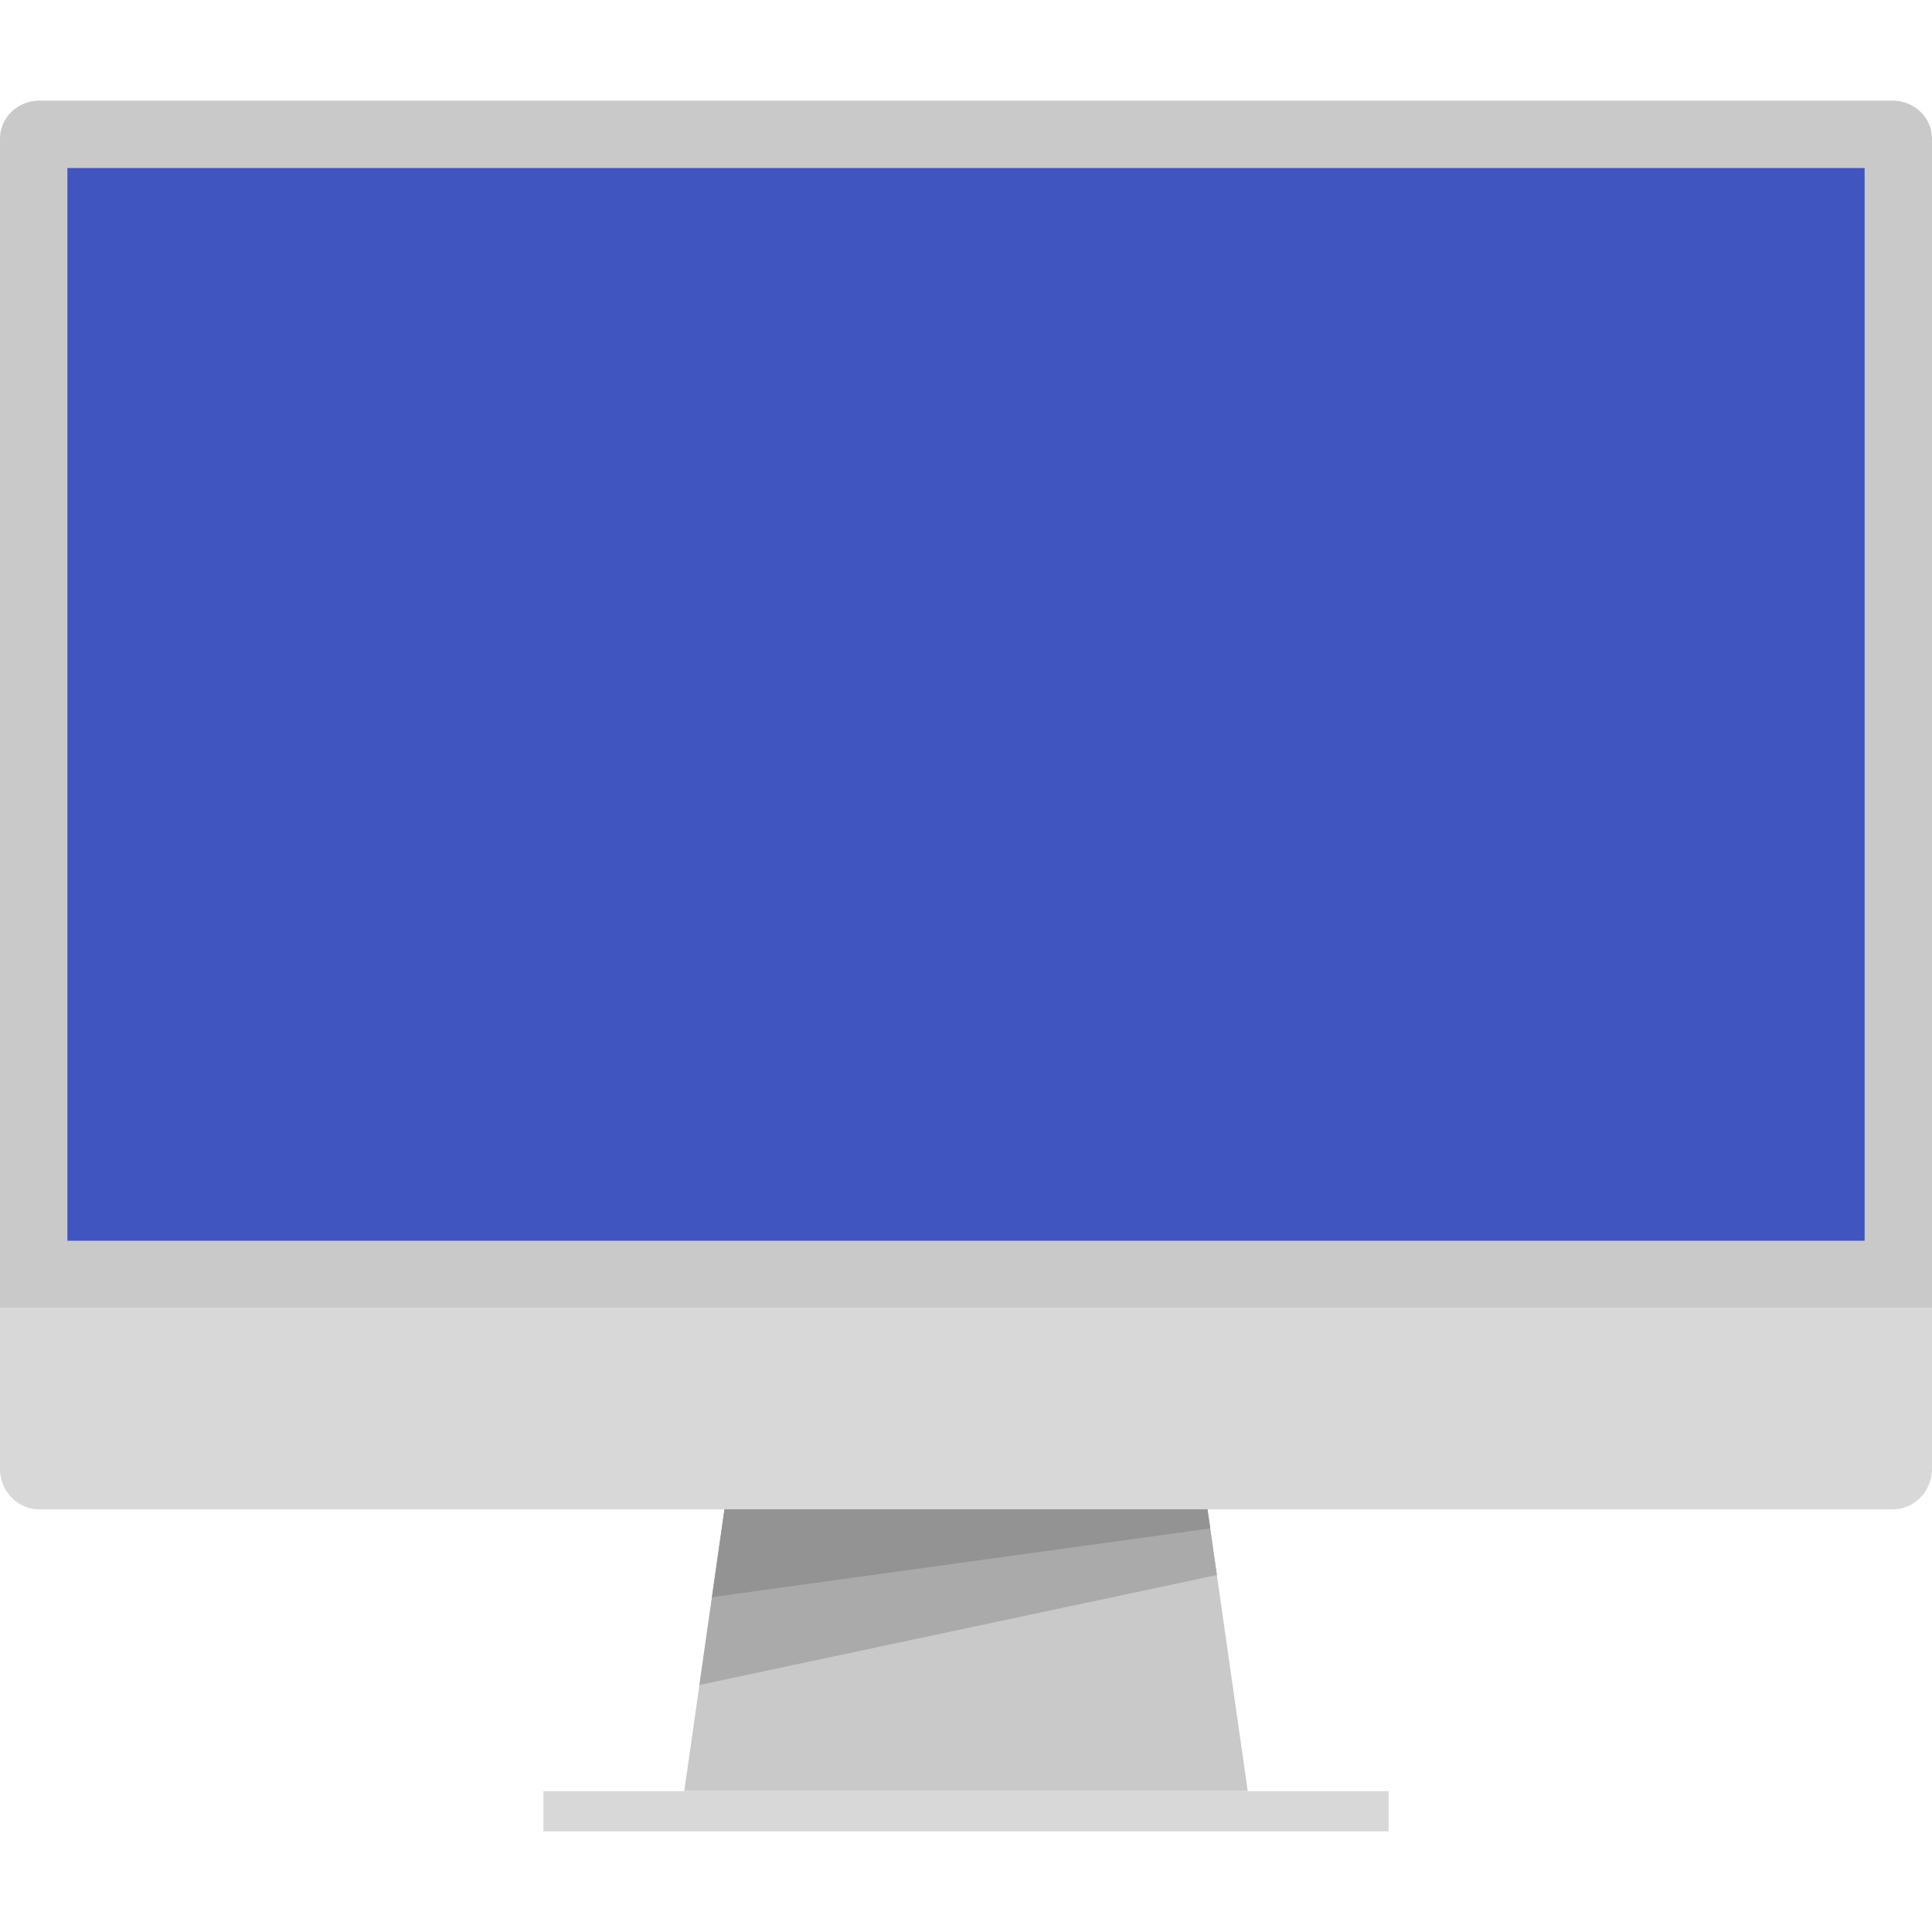 <svg height="512" viewBox="0 0 64 64" width="512" xmlns="http://www.w3.org/2000/svg" fill="#c9c9c9"><g id="Flat"><g><path d="m0 43.333v-38.75c0-.688.588-1.25 1.306-1.25h61.388c.718 0 1.306.562 1.306 1.25v38.75z" /><path d="m64 43.333v5.333c0 .734-.588 1.334-1.306 1.334h-61.388c-.718 0-1.306-.6-1.306-1.333v-5.333h64z" fill="#d8d8d8"/><path d="m22.667 59.333h18.666l-1.333-9.333h-16z" fill="#c9c9c9"/><path d="m40 50h-16l-.831 5.817 17.142-3.642z" fill="#aaa"/><path d="m18 59.333h28v1.333h-28z" fill="#d8d8d8" transform="matrix(-1 0 0 -1 64 120)" /><path d="m24 50h16l.09.63-16.505 2.278z" fill="#939393"/><path d="m2.233 5.566h59.535v35.535h-59.535z" fill="#4055C0"/></g></g></svg>